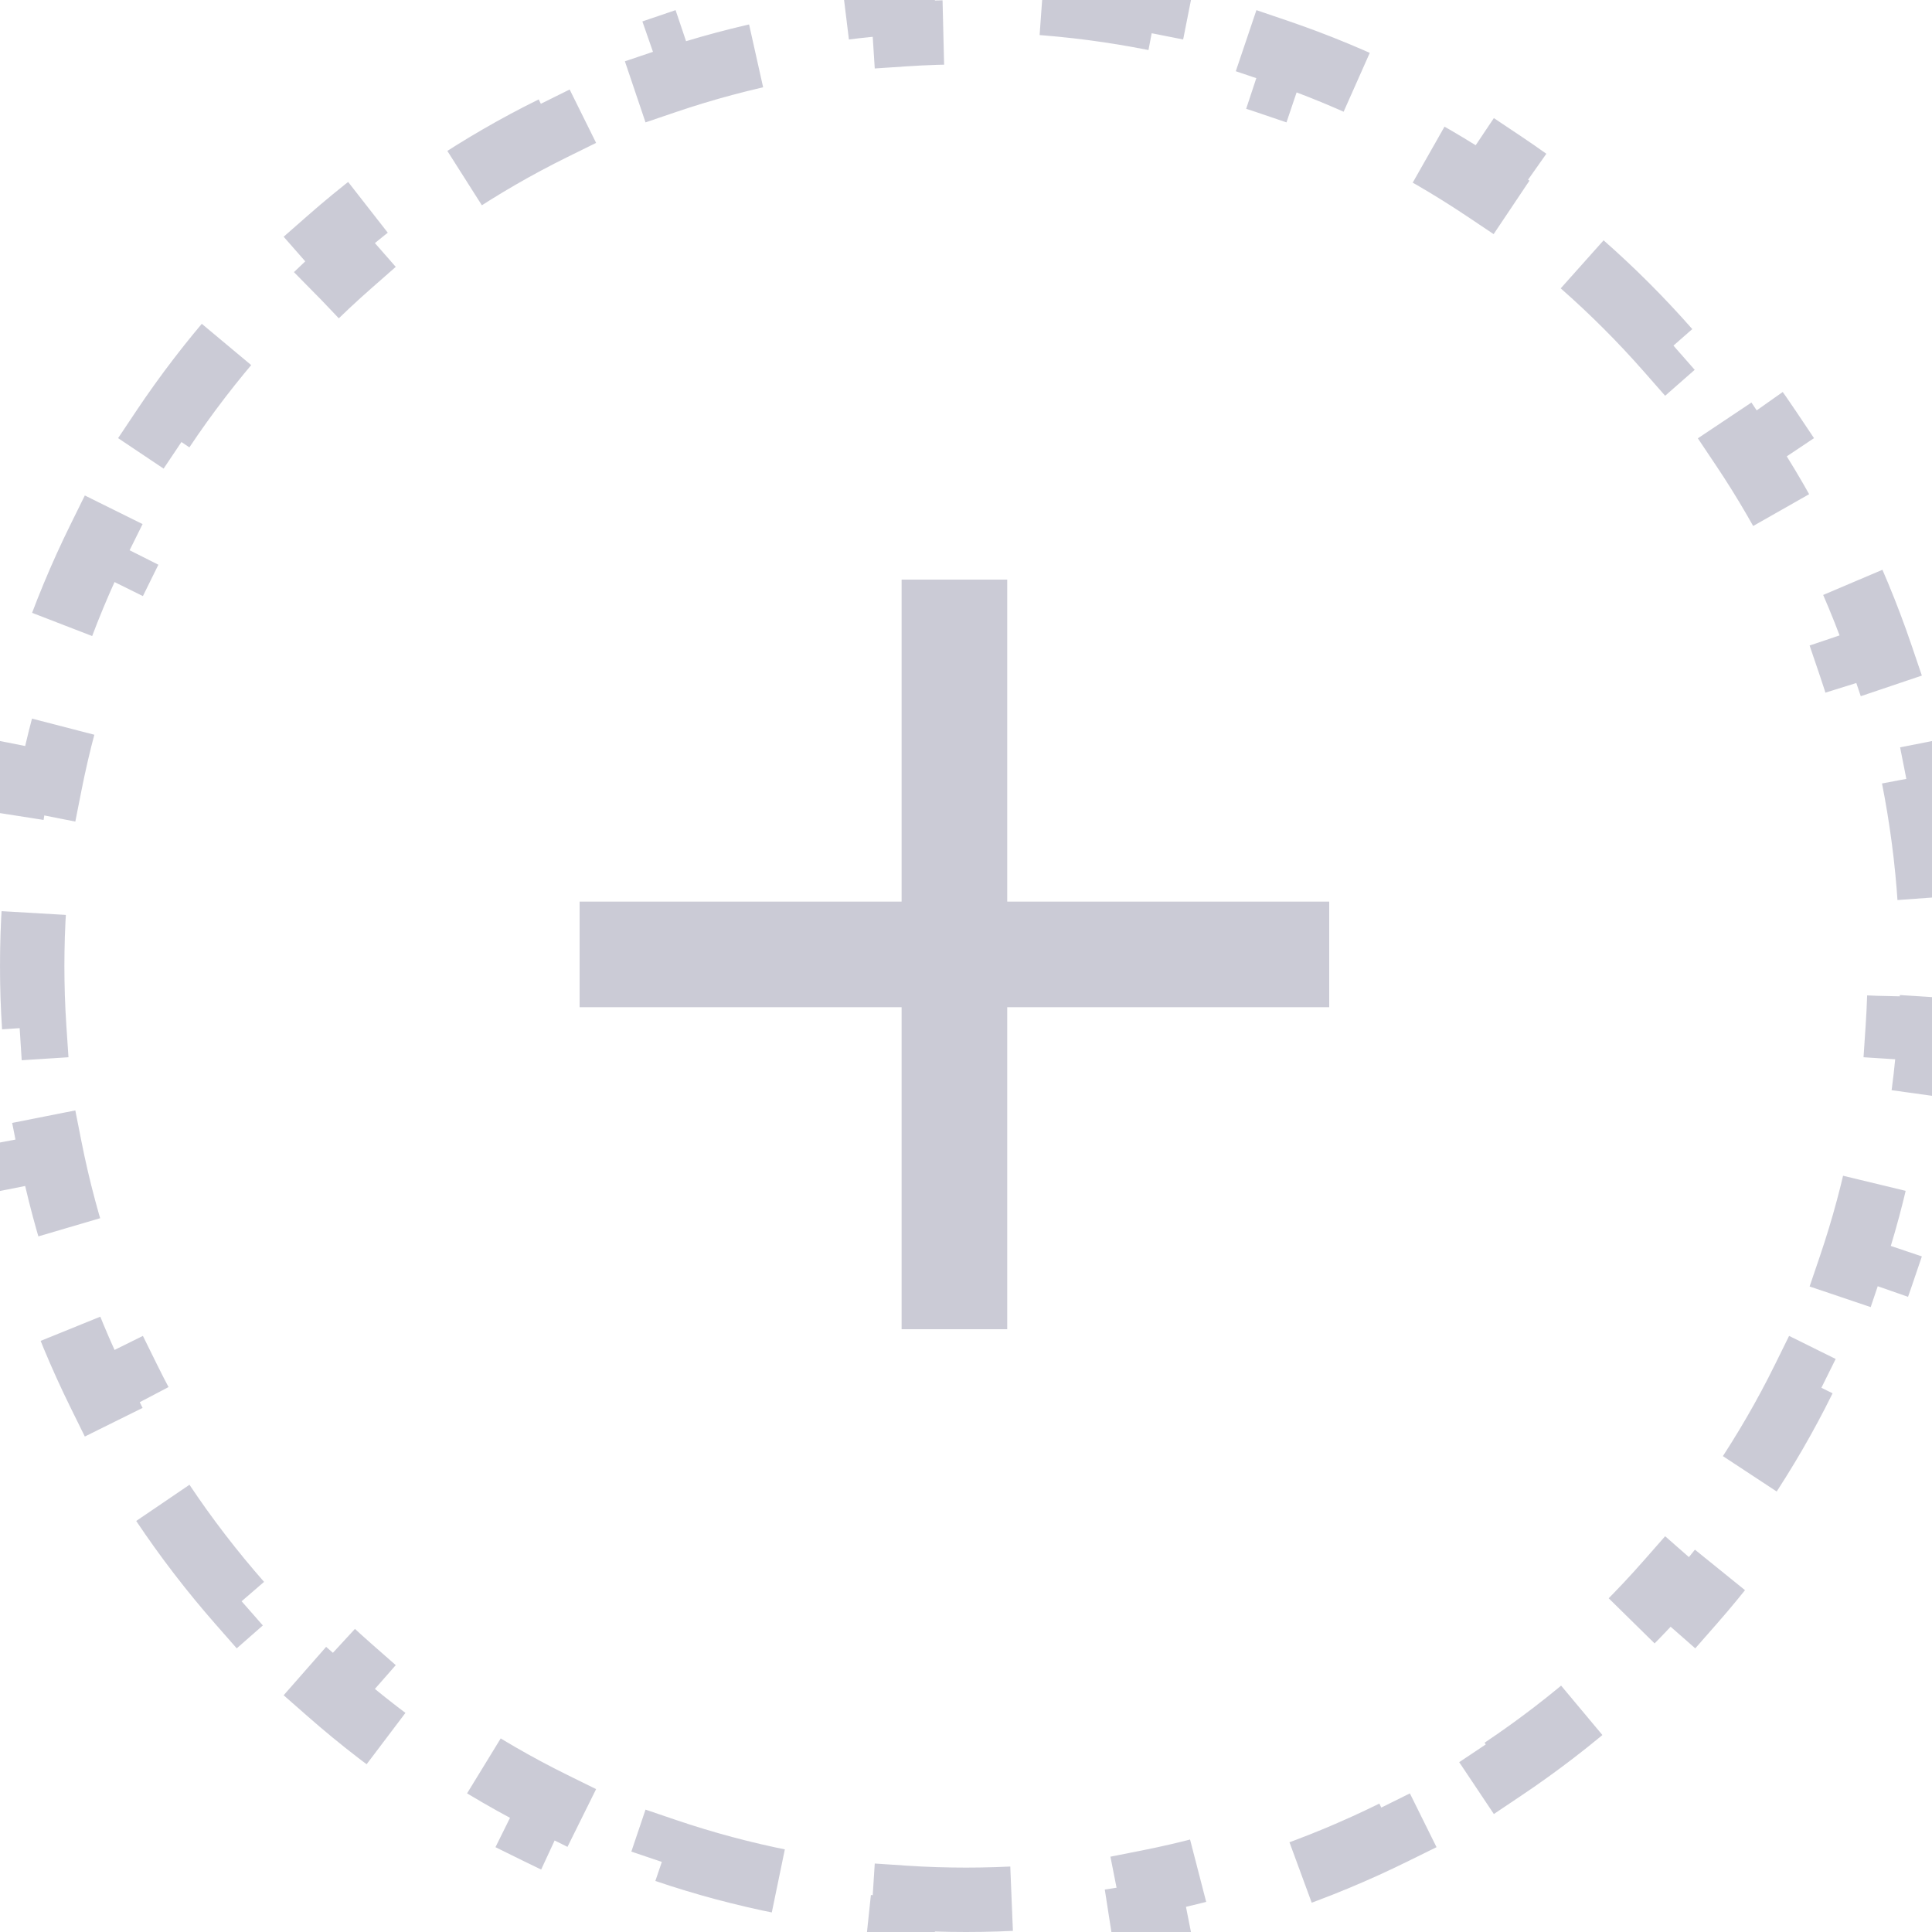 <svg width="30" height="30" viewBox="0 0 30 30" fill="none" xmlns="http://www.w3.org/2000/svg">
<g opacity="0.5">
<path d="M15 29.5C14.681 29.5 14.364 29.49 14.05 29.469L14.018 29.968C13.357 29.926 12.708 29.84 12.073 29.715L12.17 29.224C11.543 29.1 10.932 28.936 10.337 28.734L10.177 29.208C9.553 28.996 8.948 28.744 8.364 28.456L8.586 28.008C8.016 27.727 7.468 27.409 6.944 27.058L6.666 27.474C6.121 27.109 5.601 26.709 5.11 26.278L5.44 25.902C4.964 25.484 4.516 25.036 4.098 24.56L3.722 24.89C3.291 24.399 2.891 23.879 2.527 23.334L2.942 23.056C2.591 22.532 2.273 21.984 1.992 21.414L1.544 21.636C1.256 21.052 1.004 20.447 0.792 19.823L1.266 19.663C1.064 19.068 0.9 18.457 0.776 17.83L0.286 17.927C0.16 17.292 0.074 16.643 0.032 15.982L0.531 15.95C0.51 15.636 0.5 15.319 0.5 15C0.5 14.681 0.51 14.364 0.531 14.05L0.032 14.018C0.074 13.357 0.16 12.708 0.286 12.073L0.776 12.17C0.9 11.543 1.064 10.932 1.266 10.337L0.792 10.177C1.004 9.553 1.256 8.948 1.544 8.364L1.992 8.586C2.273 8.016 2.591 7.468 2.942 6.944L2.527 6.666C2.891 6.121 3.291 5.601 3.722 5.11L4.098 5.44C4.516 4.964 4.964 4.516 5.44 4.098L5.11 3.722C5.601 3.291 6.121 2.891 6.666 2.527L6.944 2.942C7.468 2.591 8.016 2.273 8.586 1.992L8.364 1.544C8.948 1.256 9.553 1.004 10.177 0.792L10.337 1.266C10.932 1.064 11.543 0.9 12.17 0.776L12.073 0.286C12.708 0.16 13.357 0.074 14.018 0.032L14.05 0.531C14.364 0.51 14.681 0.5 15 0.5C15.319 0.5 15.636 0.51 15.95 0.531L15.982 0.032C16.643 0.074 17.292 0.16 17.927 0.286L17.83 0.776C18.457 0.9 19.068 1.064 19.663 1.266L19.823 0.792C20.447 1.004 21.052 1.256 21.636 1.544L21.414 1.992C21.984 2.273 22.532 2.591 23.056 2.942L23.334 2.527C23.879 2.891 24.399 3.291 24.89 3.722L24.56 4.098C25.036 4.516 25.484 4.964 25.902 5.44L26.278 5.11C26.709 5.601 27.109 6.121 27.474 6.666L27.058 6.944C27.409 7.468 27.727 8.016 28.008 8.586L28.456 8.364C28.744 8.948 28.996 9.553 29.208 10.177L28.734 10.337C28.936 10.932 29.1 11.543 29.224 12.17L29.715 12.073C29.84 12.708 29.926 13.357 29.968 14.018L29.469 14.05C29.49 14.364 29.5 14.681 29.5 15C29.5 15.319 29.49 15.636 29.469 15.95L29.968 15.982C29.926 16.643 29.84 17.292 29.715 17.927L29.224 17.83C29.1 18.457 28.936 19.068 28.734 19.663L29.208 19.823C28.996 20.447 28.744 21.052 28.456 21.636L28.008 21.414C27.727 21.984 27.409 22.532 27.058 23.056L27.474 23.334C27.109 23.879 26.709 24.399 26.278 24.89L25.902 24.56C25.484 25.036 25.036 25.484 24.56 25.902L24.89 26.278C24.399 26.709 23.879 27.109 23.334 27.474L23.056 27.058C22.532 27.409 21.984 27.727 21.414 28.008L21.636 28.456C21.052 28.744 20.447 28.996 19.823 29.208L19.663 28.734C19.068 28.936 18.457 29.1 17.83 29.224L17.927 29.715C17.292 29.84 16.643 29.926 15.982 29.968L15.95 29.469C15.636 29.49 15.319 29.5 15 29.5Z" stroke="#9898AE" stroke-dasharray="2 2"/>
<path fill-rule="evenodd" clip-rule="evenodd" d="M20.64 15.64H15.64V20.64H14V15.64H9V14H14V9H15.64V14H20.64V15.64Z" fill="#9898AE"/>
</g>
</svg>
